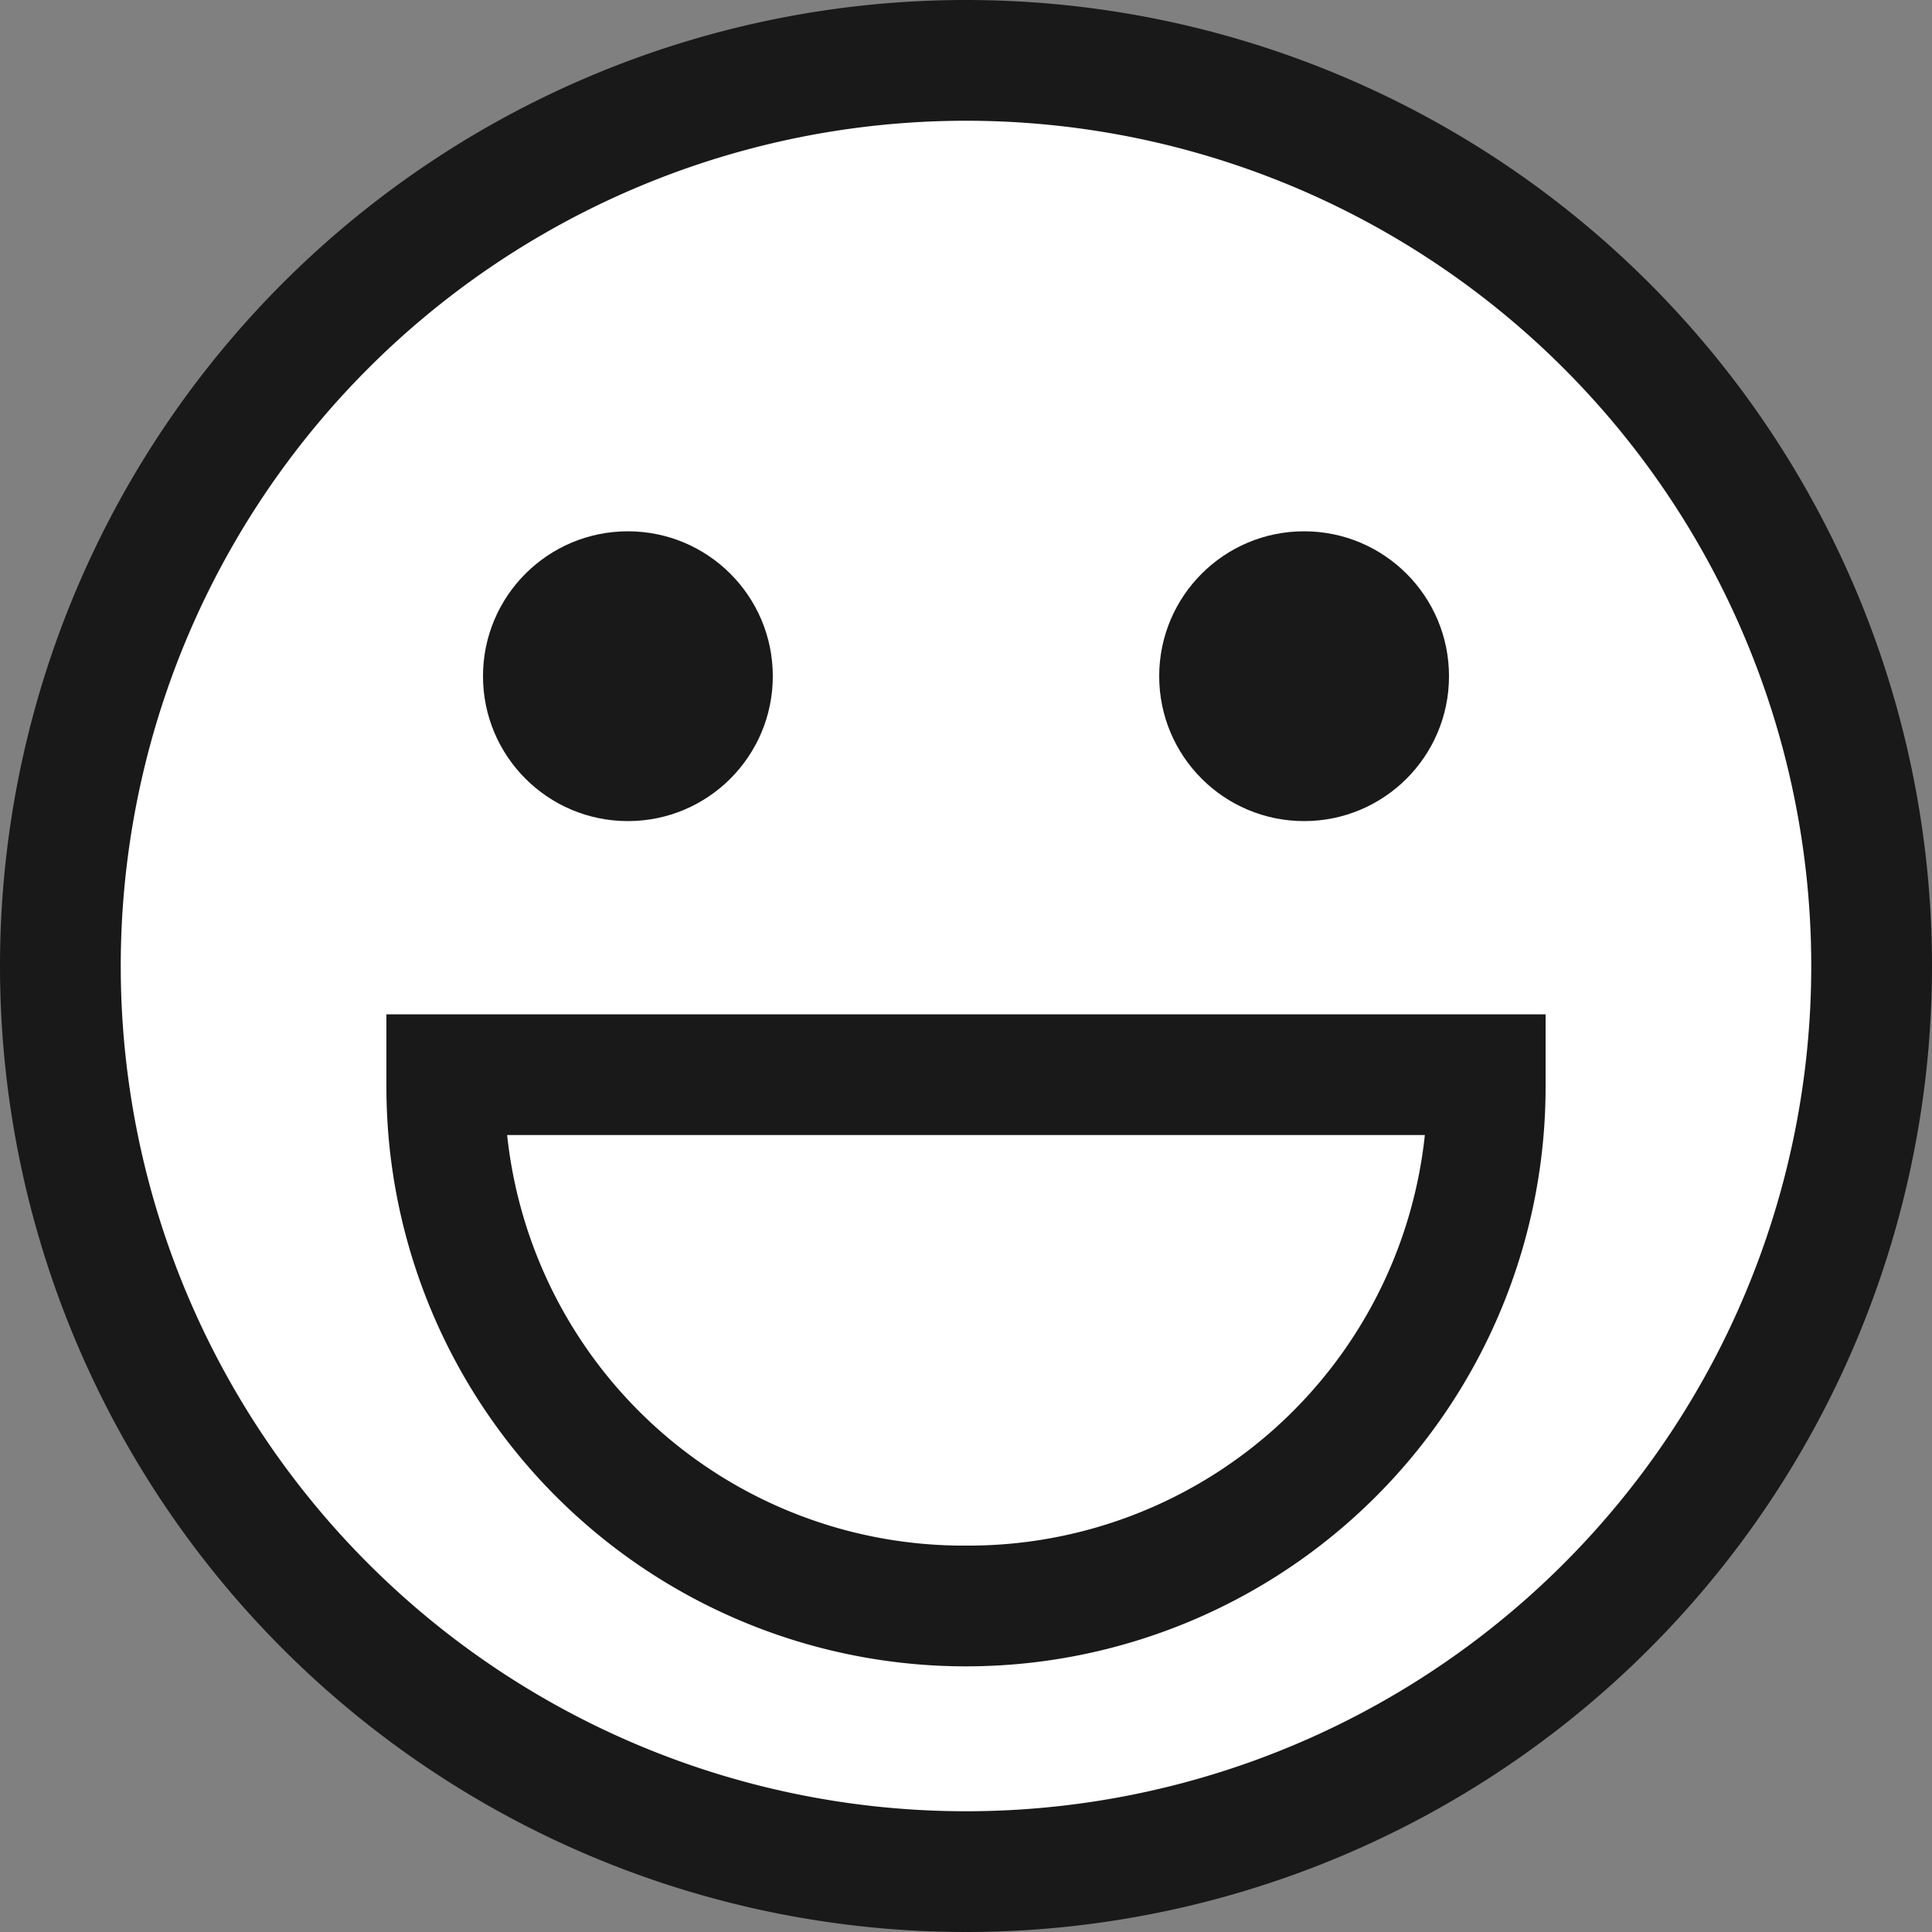 <svg width="80" height="80" xmlns="http://www.w3.org/2000/svg" viewBox="0 0 80 80"><rect x="0" y="0" width="80" height="80" fill="#808080" stroke="none"/><defs><style>.cls-1{fill:#fff;}.cls-2{fill:#191919;}</style></defs><title>smile</title><path class="cls-1" d="M40,78A38,38,0,1,1,78,40,38,38,0,0,1,40,78Z"/><path class="cls-2" d="M40,5A35,35,0,1,1,5,40,35,35,0,0,1,40,5m0-5A40,40,0,1,0,80,40,40,40,0,0,0,40,0Z"/><circle class="cls-2" cx="26" cy="28" r="6"/><circle class="cls-2" cx="54" cy="28" r="6"/><path class="cls-2" d="M64,42H16v3a24,24,0,0,0,48,0V42ZM40,64A19,19,0,0,1,21,47H59A19,19,0,0,1,40,64Z"/></svg>
